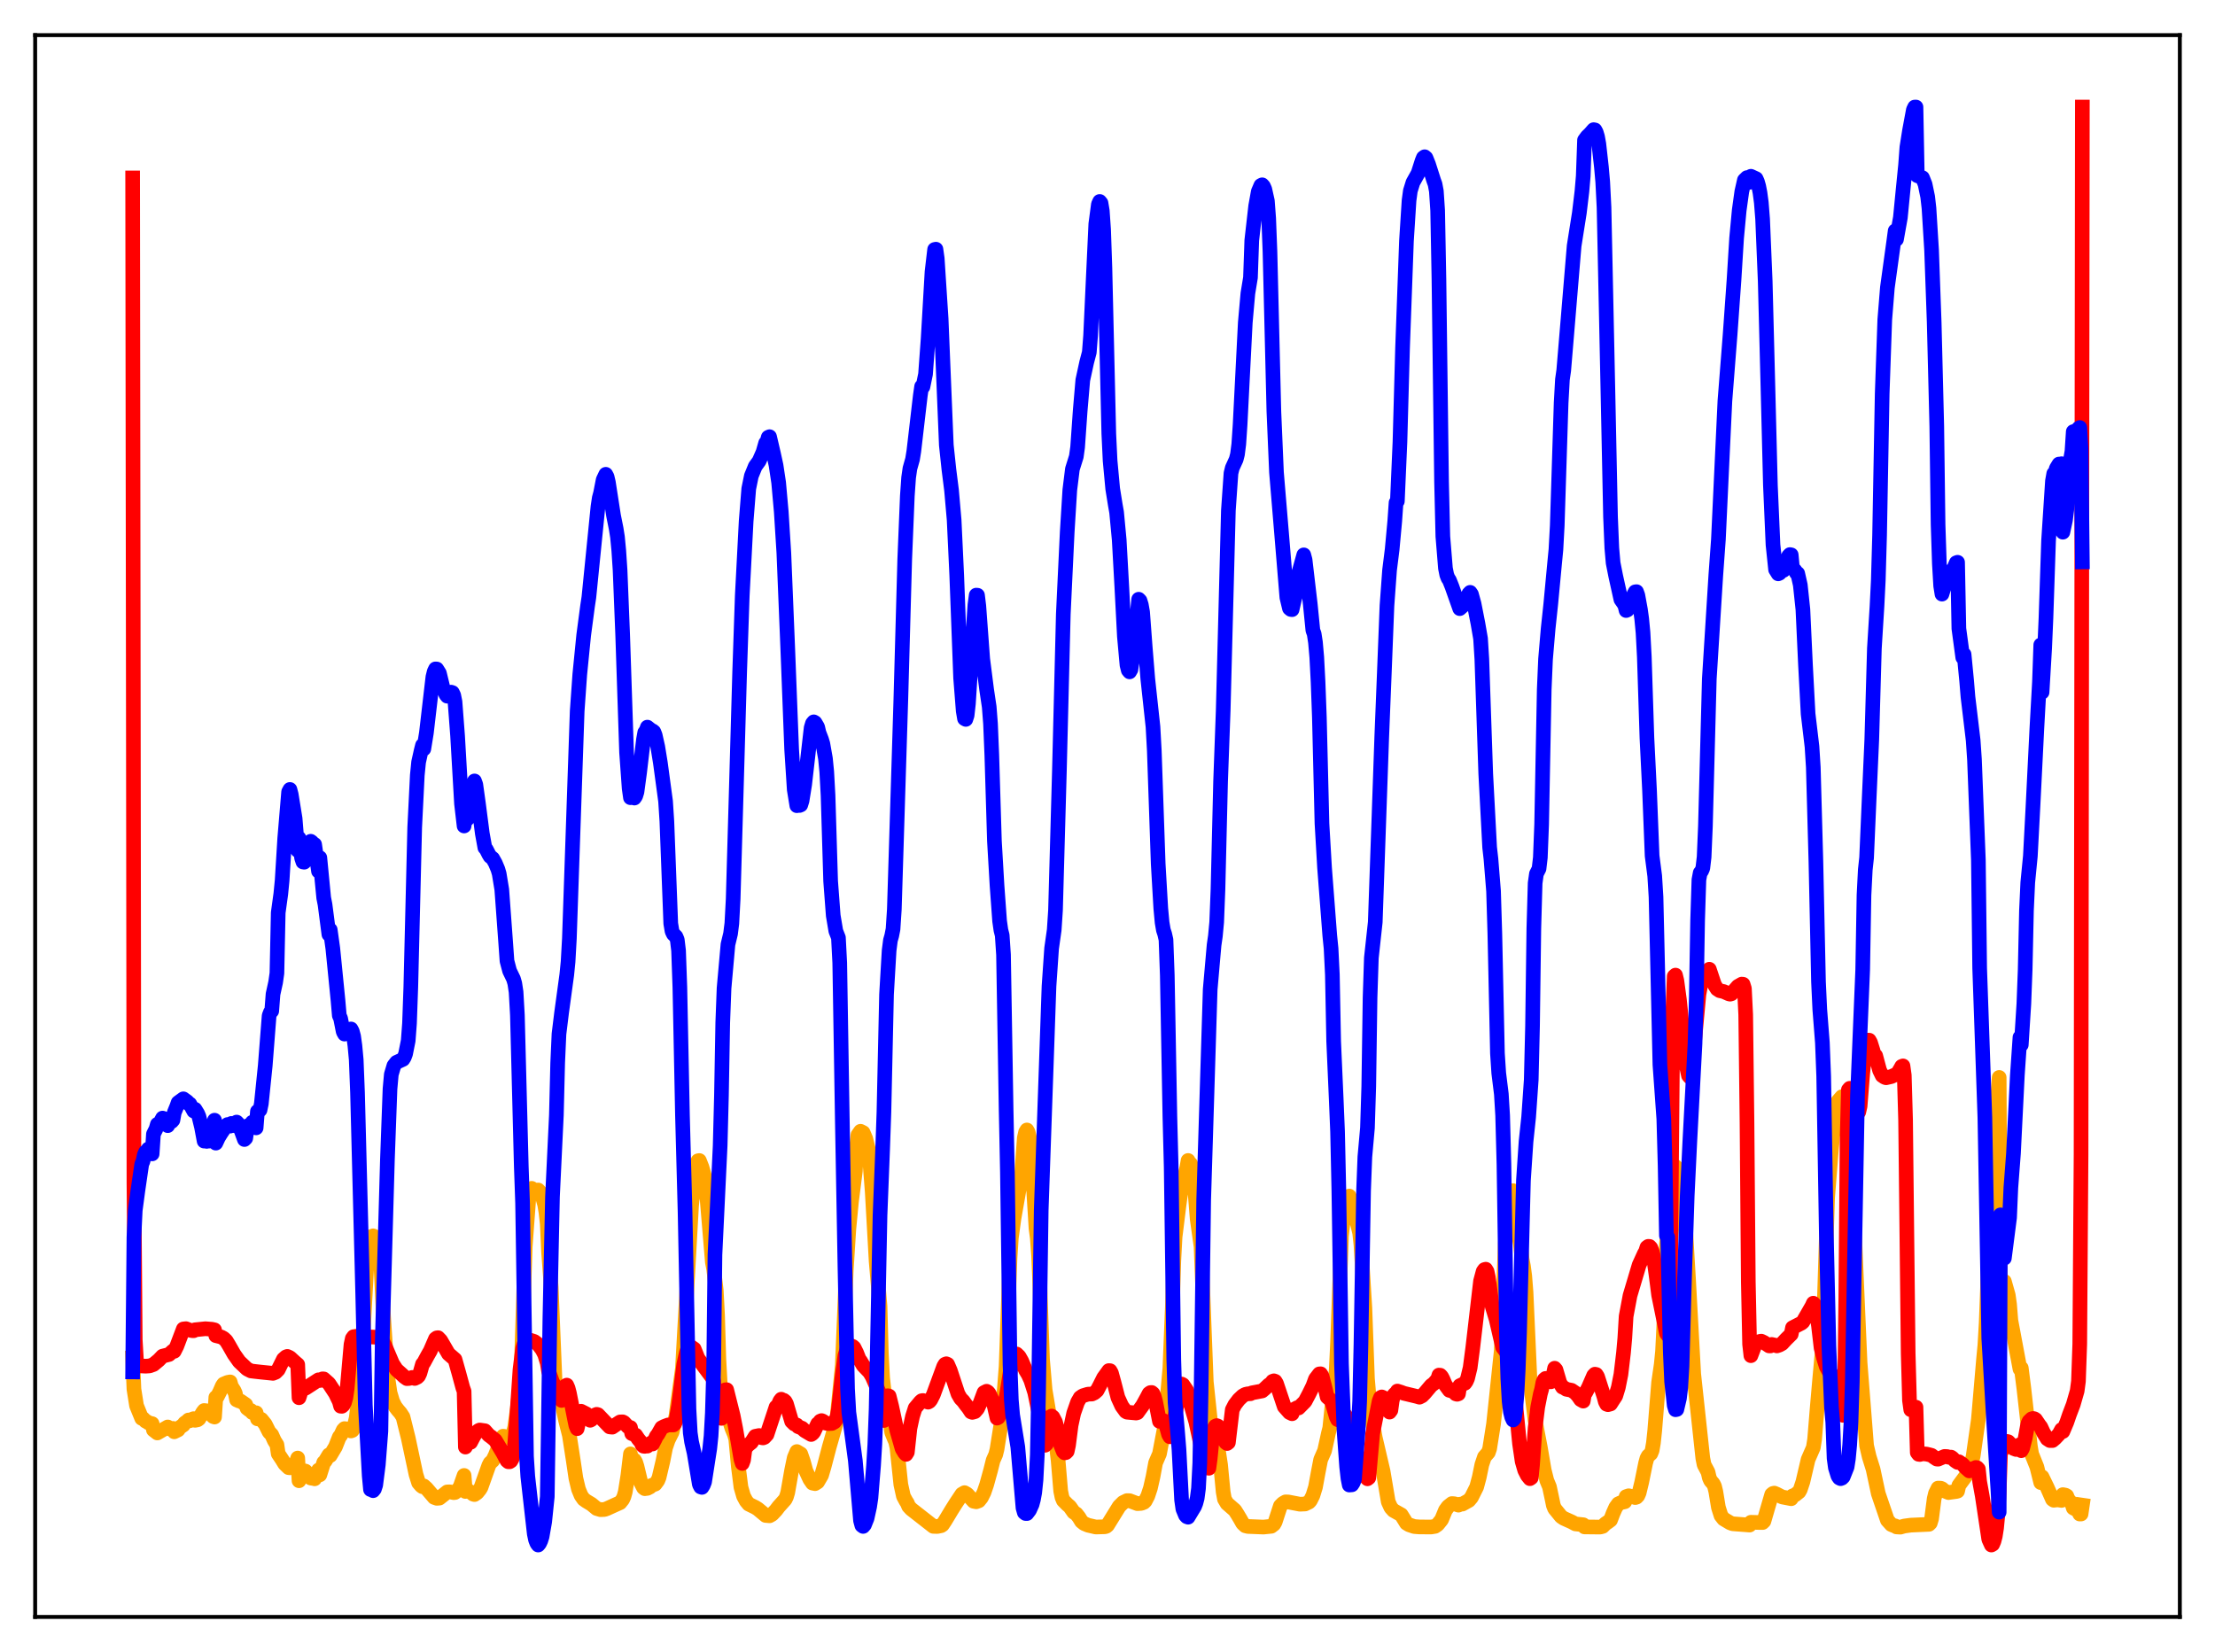 <?xml version="1.0" encoding="utf-8" standalone="no"?>
<!DOCTYPE svg PUBLIC "-//W3C//DTD SVG 1.1//EN"
  "http://www.w3.org/Graphics/SVG/1.1/DTD/svg11.dtd">
<svg xmlns:xlink="http://www.w3.org/1999/xlink" width="453.6pt" height="338.4pt" viewBox="0 0 453.6 338.4" xmlns="http://www.w3.org/2000/svg" version="1.1">
 <defs>
  <style type="text/css">*{stroke-linejoin: round; stroke-linecap: butt}</style>
 </defs>
 <g id="figure_1">
  <g id="patch_1">
   <path d="M 0 338.4 
L 453.6 338.4 
L 453.6 0 
L 0 0 
z
" style="fill: #ffffff"/>
  </g>
  <g id="axes_1">
   <g id="patch_2">
    <path d="M 7.2 331.2 
L 446.4 331.2 
L 446.4 7.2 
L 7.2 7.2 
z
" style="fill: #ffffff"/>
   </g>
   <g id="matplotlib.axis_1"/>
   <g id="matplotlib.axis_2"/>
   <g id="line2d_1">
    <path d="M 27.164 278.13 
L 27.43 284.547 
L 27.962 287.925 
L 29.027 290.532 
L 29.293 290.557 
L 29.825 291.103 
L 30.092 291.201 
L 30.358 291.423 
L 31.156 291.614 
L 31.423 292.897 
L 32.221 293.518 
L 34.351 292.29 
L 34.617 292.66 
L 35.415 292.581 
L 35.681 293.279 
L 36.48 292.884 
L 36.746 292.433 
L 37.545 291.889 
L 37.811 291.499 
L 38.343 291.129 
L 38.609 290.863 
L 38.876 291.015 
L 39.408 290.671 
L 39.674 290.585 
L 39.94 290.929 
L 40.473 290.82 
L 40.739 290.624 
L 41.537 289.262 
L 41.804 288.921 
L 42.868 289.052 
L 43.135 289.649 
L 43.667 290.161 
L 43.933 290.255 
L 44.199 286.235 
L 44.465 286.137 
L 44.998 285.097 
L 45.53 283.874 
L 45.796 283.494 
L 46.595 283.163 
L 47.127 283.061 
L 47.393 284.001 
L 47.926 284.82 
L 48.192 285.396 
L 48.458 286.745 
L 48.991 286.978 
L 49.257 286.984 
L 50.321 287.712 
L 50.588 288.451 
L 51.12 288.861 
L 51.386 288.917 
L 51.652 289.336 
L 52.185 289.414 
L 52.451 289.381 
L 52.717 290.629 
L 53.249 290.601 
L 53.516 290.737 
L 54.314 291.729 
L 55.113 293.329 
L 55.645 293.888 
L 56.177 295.081 
L 56.71 295.934 
L 56.976 297.773 
L 57.775 298.977 
L 58.307 299.849 
L 59.105 300.623 
L 59.372 300.653 
L 60.17 300.232 
L 60.703 299.429 
L 60.969 298.661 
L 61.235 303.306 
L 62.033 301.316 
L 62.3 301.267 
L 62.566 301.338 
L 63.098 301.939 
L 63.364 302.562 
L 63.631 302.751 
L 63.897 302.802 
L 64.163 302.642 
L 64.429 302.909 
L 64.961 301.857 
L 65.228 301.115 
L 65.494 302.097 
L 66.292 299.573 
L 66.559 299.339 
L 67.357 298.009 
L 67.623 298.146 
L 68.688 296.365 
L 69.487 294.34 
L 69.753 294.042 
L 70.285 292.907 
L 70.551 292.625 
L 71.084 292.702 
L 71.882 293.106 
L 72.148 293.011 
L 72.415 292.625 
L 72.947 290.45 
L 73.479 286.077 
L 74.278 274.716 
L 75.076 259.868 
L 75.609 254.465 
L 75.875 253.326 
L 76.141 253.335 
L 76.407 253.144 
L 76.94 253.391 
L 77.472 254.883 
L 77.738 256.562 
L 78.004 259.115 
L 78.537 269.607 
L 79.335 281.583 
L 79.868 285.248 
L 80.4 287.048 
L 80.932 288.104 
L 81.465 288.808 
L 81.997 289.421 
L 82.529 290.241 
L 83.594 294.527 
L 85.191 302.02 
L 85.724 303.717 
L 86.256 304.335 
L 86.522 304.529 
L 86.788 304.368 
L 87.321 304.85 
L 88.918 306.716 
L 89.45 306.906 
L 89.983 306.866 
L 90.781 306.237 
L 91.58 305.597 
L 92.112 305.576 
L 92.911 305.742 
L 93.177 305.712 
L 93.709 305.296 
L 94.241 304.51 
L 95.04 302.223 
L 95.306 305.503 
L 95.572 305.309 
L 95.839 305.308 
L 96.371 305.633 
L 96.903 306.057 
L 97.169 306.133 
L 97.702 305.767 
L 98.234 305.107 
L 98.5 304.674 
L 100.097 300.19 
L 100.364 299.672 
L 100.896 299.188 
L 101.428 298.093 
L 101.961 296.743 
L 102.759 294.565 
L 103.025 294.183 
L 103.292 294.218 
L 103.824 294.507 
L 104.356 294.507 
L 104.623 294.332 
L 104.889 293.994 
L 105.155 293.362 
L 105.421 292.303 
L 105.953 288.413 
L 106.486 283.749 
L 106.752 280.146 
L 107.551 255.37 
L 108.349 244.628 
L 108.615 243.573 
L 108.881 243.414 
L 109.946 244.094 
L 110.212 243.75 
L 110.745 244.366 
L 111.011 244.883 
L 111.543 246.743 
L 111.809 248.345 
L 112.076 250.724 
L 112.342 256.477 
L 112.874 263.691 
L 113.673 283.081 
L 113.939 284.153 
L 114.205 284.656 
L 114.471 284.705 
L 114.737 285.257 
L 115.27 288.313 
L 115.802 290.838 
L 116.601 293.997 
L 117.399 299.164 
L 117.932 302.778 
L 118.464 305.025 
L 118.996 306.326 
L 119.529 307.087 
L 120.061 307.471 
L 121.126 308.114 
L 122.191 308.996 
L 122.989 309.232 
L 123.788 309.193 
L 124.32 309.003 
L 125.917 308.274 
L 126.982 307.798 
L 127.514 307.133 
L 127.78 306.537 
L 128.047 305.58 
L 128.579 302.215 
L 129.111 297.808 
L 129.377 299.703 
L 129.644 299.121 
L 129.91 299.059 
L 130.176 299.516 
L 130.442 300.349 
L 131.241 303.683 
L 131.773 304.728 
L 132.039 304.928 
L 132.572 304.862 
L 133.104 304.589 
L 133.37 304.288 
L 134.169 304.002 
L 134.701 303.286 
L 134.967 302.632 
L 135.766 299.243 
L 136.298 296.544 
L 136.831 294.978 
L 137.629 293.373 
L 138.428 290.058 
L 139.759 280.269 
L 141.622 246.93 
L 142.154 241.89 
L 142.687 238.27 
L 142.953 237.759 
L 143.219 237.717 
L 143.751 239.075 
L 144.284 240.943 
L 144.816 245.767 
L 145.881 258.519 
L 146.147 259.931 
L 146.679 264.305 
L 146.945 269.419 
L 147.212 278.407 
L 147.478 283.25 
L 147.744 285.004 
L 148.543 286.469 
L 148.809 287.518 
L 149.341 290.838 
L 149.873 292.54 
L 150.406 293.833 
L 150.672 294.74 
L 151.204 300.419 
L 151.737 304.628 
L 152.269 306.469 
L 152.801 307.451 
L 153.334 308.099 
L 154.665 308.752 
L 155.197 309.086 
L 156.794 310.415 
L 157.593 310.485 
L 158.125 310.184 
L 158.924 309.335 
L 159.456 308.631 
L 160.787 307.147 
L 161.053 306.601 
L 161.319 305.707 
L 162.118 301.143 
L 162.65 298.586 
L 163.183 297.329 
L 163.981 297.814 
L 164.513 299.343 
L 165.046 301.288 
L 165.844 303.008 
L 166.377 303.785 
L 166.909 303.9 
L 167.441 303.56 
L 168.24 302.192 
L 168.772 300.391 
L 169.837 296.337 
L 171.168 291.699 
L 171.434 290.283 
L 172.499 279.711 
L 173.297 260.264 
L 173.83 251.756 
L 174.362 246.193 
L 175.161 239.884 
L 175.427 234.736 
L 175.693 232.474 
L 176.225 231.723 
L 176.758 231.991 
L 177.29 233.234 
L 177.823 235.372 
L 178.089 237.329 
L 178.621 244.158 
L 179.42 258.346 
L 180.218 267.589 
L 180.484 277.214 
L 180.751 282.255 
L 181.017 284.625 
L 181.815 287.623 
L 182.614 293.413 
L 183.146 294.717 
L 183.412 295.306 
L 183.679 296.495 
L 184.211 301.547 
L 184.477 304.082 
L 185.009 306.483 
L 185.542 307.476 
L 185.808 307.879 
L 186.074 308.535 
L 186.607 309.112 
L 191.132 312.648 
L 191.93 312.675 
L 192.729 312.512 
L 192.995 312.339 
L 193.527 311.546 
L 194.858 309.336 
L 195.657 308.062 
L 196.988 306.055 
L 197.52 305.749 
L 198.052 306.053 
L 199.383 307.508 
L 199.916 307.614 
L 200.448 307.415 
L 200.98 306.753 
L 201.513 305.678 
L 202.045 304.129 
L 202.844 301.239 
L 203.376 299.121 
L 203.908 297.935 
L 204.175 296.854 
L 205.239 290.152 
L 206.038 279.88 
L 206.57 265.112 
L 206.836 257.782 
L 207.103 253.583 
L 207.635 249.657 
L 208.7 243.607 
L 209.232 240.326 
L 209.764 233.085 
L 210.031 231.895 
L 210.297 231.457 
L 210.563 231.93 
L 210.829 233.049 
L 211.361 238.687 
L 212.16 251.604 
L 212.426 253.58 
L 212.692 257.137 
L 212.959 263.497 
L 213.491 278.433 
L 214.023 284.683 
L 215.62 294.226 
L 216.153 295.484 
L 216.419 296.853 
L 216.685 299.111 
L 217.217 305.415 
L 217.484 306.707 
L 217.75 307.342 
L 218.548 308.158 
L 219.081 308.616 
L 219.879 309.752 
L 220.412 310.097 
L 220.944 310.774 
L 221.476 311.641 
L 222.009 312.074 
L 222.807 312.411 
L 224.404 312.784 
L 226.268 312.732 
L 226.534 312.651 
L 226.8 312.43 
L 229.196 308.552 
L 229.994 307.765 
L 230.793 307.379 
L 231.325 307.392 
L 232.922 307.999 
L 233.721 307.943 
L 234.253 307.729 
L 234.519 307.466 
L 235.052 306.435 
L 235.584 304.837 
L 236.116 302.495 
L 236.649 299.628 
L 237.447 297.784 
L 238.512 292.171 
L 239.311 283.212 
L 239.577 280.186 
L 240.109 267.083 
L 240.375 258.343 
L 240.641 253.363 
L 241.44 246.893 
L 241.972 243.001 
L 242.505 241.139 
L 243.037 239.222 
L 243.303 237.706 
L 243.569 238.252 
L 243.836 238.407 
L 244.368 239.718 
L 244.9 246.343 
L 245.167 249.701 
L 245.965 255.35 
L 247.03 283.027 
L 247.828 290.622 
L 248.627 294.378 
L 249.159 295.437 
L 249.425 296.533 
L 249.958 300.057 
L 250.49 305.622 
L 250.756 307.072 
L 251.289 307.969 
L 252.886 309.359 
L 253.418 310.196 
L 253.951 311.087 
L 254.483 312.034 
L 255.015 312.531 
L 255.548 312.668 
L 258.742 312.796 
L 260.339 312.631 
L 260.871 312.217 
L 261.137 311.746 
L 262.202 308.469 
L 262.735 307.937 
L 263.267 307.636 
L 263.799 307.649 
L 266.195 308.113 
L 267.26 308.066 
L 268.058 307.676 
L 268.324 307.395 
L 268.857 306.337 
L 269.389 304.617 
L 269.921 301.724 
L 270.454 298.977 
L 271.252 297.162 
L 272.051 293.538 
L 272.317 292.499 
L 272.849 287.283 
L 273.116 284.157 
L 273.382 283.441 
L 273.648 280.501 
L 273.914 275 
L 274.713 253.193 
L 275.245 248.414 
L 275.777 245.812 
L 276.044 245.132 
L 276.31 245.003 
L 277.375 247.263 
L 277.641 249.268 
L 278.439 252.534 
L 278.705 255.023 
L 279.504 267.877 
L 280.036 282.4 
L 280.569 288.603 
L 281.633 294.491 
L 283.231 301.323 
L 284.295 307.622 
L 284.828 308.794 
L 285.36 309.387 
L 286.957 310.285 
L 288.022 312.003 
L 288.554 312.328 
L 289.619 312.685 
L 290.684 312.767 
L 293.079 312.779 
L 293.878 312.645 
L 294.41 312.275 
L 295.209 311.284 
L 296.007 309.347 
L 296.54 308.609 
L 297.338 307.978 
L 297.871 308.023 
L 298.669 308.304 
L 298.935 308.115 
L 299.468 308.089 
L 300.799 307.345 
L 301.331 306.718 
L 302.396 304.585 
L 302.928 302.602 
L 303.46 300.012 
L 303.993 298.433 
L 304.791 297.51 
L 305.057 296.726 
L 305.856 291.671 
L 307.453 276.528 
L 308.252 254.934 
L 308.784 246.987 
L 309.05 245.233 
L 309.316 244.338 
L 309.583 244.001 
L 309.849 243.889 
L 310.115 244.413 
L 310.381 245.769 
L 311.712 257.957 
L 311.978 259.342 
L 312.244 261.34 
L 312.511 264.715 
L 313.309 282.528 
L 314.374 290.919 
L 315.439 296.483 
L 316.237 301.154 
L 316.769 303.264 
L 317.302 304.543 
L 317.834 307.04 
L 318.1 308.336 
L 318.367 309.008 
L 319.697 310.641 
L 320.23 311.005 
L 321.827 311.722 
L 322.625 312.148 
L 324.223 312.319 
L 324.489 312.762 
L 327.683 312.796 
L 328.215 312.657 
L 328.748 312.124 
L 329.28 311.758 
L 329.812 311.359 
L 330.345 309.96 
L 330.877 308.768 
L 331.409 308.031 
L 331.942 307.788 
L 332.74 307.605 
L 333.007 306.557 
L 333.539 306.382 
L 334.071 306.507 
L 334.87 306.752 
L 335.136 306.672 
L 335.402 306.389 
L 335.668 305.791 
L 336.201 303.591 
L 336.999 299.673 
L 337.265 298.711 
L 337.532 298.229 
L 338.064 297.751 
L 338.33 297.096 
L 338.596 295.559 
L 338.863 293.06 
L 339.661 283.145 
L 340.193 279.489 
L 340.46 276.827 
L 340.726 271.515 
L 341.258 254.992 
L 341.524 252.481 
L 342.057 245.187 
L 342.589 240.709 
L 342.855 239.473 
L 343.121 238.947 
L 343.388 239.269 
L 343.654 240.7 
L 344.186 244.955 
L 344.985 250.301 
L 345.251 252.89 
L 345.783 261.97 
L 346.848 281.43 
L 348.711 298.684 
L 348.977 300.022 
L 349.776 301.536 
L 350.042 302.681 
L 350.308 303.29 
L 350.841 303.902 
L 351.107 304.436 
L 351.373 305.525 
L 351.905 308.762 
L 352.438 310.446 
L 352.97 311.129 
L 354.301 311.927 
L 354.833 312.119 
L 358.294 312.383 
L 358.56 311.814 
L 360.423 311.862 
L 360.956 311.865 
L 361.222 311.602 
L 362.819 306.122 
L 363.085 305.905 
L 363.351 305.841 
L 363.884 306.07 
L 364.948 306.626 
L 366.812 306.987 
L 367.078 306.414 
L 367.61 306.214 
L 368.409 305.58 
L 368.675 305.107 
L 369.207 303.509 
L 370.272 298.954 
L 371.337 296.517 
L 371.603 294.831 
L 372.135 288.342 
L 372.668 282.241 
L 373.2 276.412 
L 373.466 270.7 
L 374.265 245.295 
L 375.063 235.226 
L 375.329 232.456 
L 375.596 231.608 
L 376.394 225.572 
L 377.193 224.646 
L 377.459 224.704 
L 377.991 226.649 
L 378.257 228.691 
L 379.855 254.546 
L 380.919 279.169 
L 382.25 296.104 
L 382.783 298.386 
L 383.581 300.943 
L 384.646 305.931 
L 386.509 311.387 
L 387.308 312.279 
L 387.84 312.501 
L 388.106 312.549 
L 388.372 312.763 
L 389.171 312.812 
L 389.969 312.584 
L 391.3 312.402 
L 395.027 312.232 
L 395.293 311.97 
L 395.559 311.081 
L 396.092 306.981 
L 396.358 305.881 
L 396.89 304.813 
L 397.423 304.831 
L 397.689 304.935 
L 398.221 305.397 
L 399.02 305.725 
L 400.617 305.507 
L 400.883 305.433 
L 401.149 304.263 
L 402.746 302.094 
L 403.545 300.569 
L 404.077 298.259 
L 405.142 290.763 
L 406.207 278.349 
L 406.473 275.552 
L 406.739 271.02 
L 407.005 264.093 
L 407.537 246.065 
L 408.07 232.397 
L 408.602 227.835 
L 409.135 224.319 
L 409.401 220.693 
L 409.667 268.552 
L 410.465 262.466 
L 411.264 265.295 
L 411.53 267.177 
L 411.796 270.458 
L 413.66 280.418 
L 413.926 280.204 
L 414.458 284.388 
L 415.789 296.237 
L 416.055 297.824 
L 417.12 300.478 
L 417.919 303.691 
L 418.185 302.511 
L 419.249 304.707 
L 420.314 307.116 
L 420.58 307.301 
L 421.379 307.214 
L 422.177 307.335 
L 422.444 306.154 
L 422.976 306.256 
L 423.242 306.409 
L 423.508 307.089 
L 424.307 308.018 
L 424.573 308.886 
L 424.839 309.032 
L 425.105 309.043 
L 425.638 309.605 
L 425.904 310.127 
L 426.17 310.117 
L 426.436 308.304 
L 426.436 308.304 
" clip-path="url(#p6d12a61215)" style="fill: none; stroke: #ffa500; stroke-width: 3; stroke-linecap: square"/>
   </g>
   <g id="line2d_2">
    <path d="M 27.164 36.443 
L 27.43 242.192 
L 27.696 274.441 
L 27.962 278.996 
L 28.228 279.666 
L 28.761 279.784 
L 29.825 279.837 
L 30.624 279.785 
L 31.423 279.498 
L 32.487 278.616 
L 33.286 277.784 
L 34.617 277.446 
L 35.415 276.714 
L 35.681 276.794 
L 36.214 275.728 
L 37.545 272.22 
L 38.077 272.157 
L 38.876 272.462 
L 39.408 272.573 
L 39.674 272.571 
L 39.94 272.385 
L 42.07 272.169 
L 43.401 272.277 
L 43.933 272.399 
L 44.199 273.584 
L 45.264 273.847 
L 45.796 274.132 
L 46.329 274.636 
L 46.861 275.517 
L 47.926 277.383 
L 48.991 278.897 
L 50.588 280.408 
L 51.386 280.815 
L 52.185 280.913 
L 53.249 281.033 
L 55.911 281.306 
L 56.444 281.09 
L 56.976 280.56 
L 58.041 278.41 
L 58.573 277.933 
L 58.839 277.835 
L 59.372 278.085 
L 60.436 279.06 
L 60.969 279.51 
L 61.235 286.303 
L 61.767 284.633 
L 62.033 284.393 
L 62.566 284.356 
L 65.228 282.63 
L 65.494 282.778 
L 66.026 282.442 
L 66.292 282.447 
L 67.357 283.395 
L 68.688 285.42 
L 69.487 287.073 
L 69.753 288.037 
L 70.019 288.053 
L 70.285 287.817 
L 70.551 287.287 
L 70.817 286.33 
L 71.084 284.528 
L 71.882 275.403 
L 72.148 274.165 
L 72.415 273.8 
L 72.947 273.726 
L 77.738 273.935 
L 78.004 274.121 
L 78.803 275.595 
L 80.4 279.341 
L 81.199 280.56 
L 82.263 281.508 
L 82.796 282.006 
L 83.328 282.387 
L 83.86 282.348 
L 84.393 282.151 
L 84.925 282.355 
L 85.457 282.101 
L 85.724 281.838 
L 85.99 281.276 
L 86.522 279.421 
L 86.788 279.107 
L 87.587 277.626 
L 88.119 276.697 
L 89.184 274.229 
L 89.45 274.04 
L 89.716 274.003 
L 90.249 274.558 
L 91.846 277.309 
L 93.177 278.465 
L 93.975 281.295 
L 94.774 284.244 
L 95.04 284.987 
L 95.306 296.407 
L 95.572 295.888 
L 96.105 295.483 
L 96.371 295.441 
L 96.903 294.418 
L 97.436 293.492 
L 97.968 293.034 
L 98.234 292.915 
L 99.299 293.065 
L 100.097 293.968 
L 100.63 294.354 
L 101.428 295.015 
L 103.025 297.695 
L 103.824 299.188 
L 104.09 299.415 
L 104.356 299.421 
L 104.623 299.255 
L 104.889 298.787 
L 105.155 297.702 
L 105.421 295.643 
L 105.953 288.437 
L 106.486 280.572 
L 107.018 276.254 
L 107.284 275.393 
L 107.817 274.689 
L 108.083 274.517 
L 108.615 274.52 
L 109.414 274.781 
L 110.212 275.38 
L 111.011 276.426 
L 111.543 277.452 
L 112.076 279.205 
L 112.342 280.849 
L 113.14 283.062 
L 114.205 285.041 
L 114.471 285.443 
L 115.004 286.858 
L 115.27 286.509 
L 115.802 283.884 
L 116.068 283.722 
L 116.335 284.338 
L 116.601 285.349 
L 117.665 290.72 
L 117.932 291.995 
L 118.198 292.639 
L 118.996 289.067 
L 120.061 289.608 
L 120.593 290.21 
L 120.86 290.923 
L 121.126 290.776 
L 121.658 290.097 
L 121.924 289.811 
L 122.191 289.701 
L 122.457 289.775 
L 124.852 292.275 
L 125.385 292.333 
L 126.449 291.605 
L 126.982 291.261 
L 127.514 291.24 
L 127.78 291.378 
L 128.579 292.234 
L 129.111 292.4 
L 129.377 293.648 
L 130.176 293.958 
L 130.708 294.752 
L 131.241 295.392 
L 131.507 295.992 
L 131.773 296.226 
L 132.039 296.259 
L 132.305 296.171 
L 132.572 296.208 
L 133.37 295.539 
L 133.636 295.779 
L 134.169 294.748 
L 134.435 294.159 
L 134.701 293.858 
L 135.5 292.449 
L 136.032 292.18 
L 136.831 291.876 
L 137.895 291.88 
L 138.161 291.632 
L 138.428 290.978 
L 138.96 287.944 
L 140.025 279.493 
L 140.557 277.067 
L 140.823 276.318 
L 141.089 275.915 
L 141.356 275.821 
L 141.622 275.937 
L 142.154 276.3 
L 142.953 278.284 
L 145.881 282.207 
L 146.147 282.877 
L 146.413 286.176 
L 147.212 289.094 
L 147.744 290.531 
L 148.01 289.491 
L 148.276 286.317 
L 148.543 284.682 
L 148.809 284.658 
L 150.14 289.979 
L 150.672 292.679 
L 151.737 298.932 
L 152.003 299.762 
L 152.269 299.043 
L 152.535 297.021 
L 152.801 296.4 
L 153.334 295.887 
L 153.866 295.467 
L 154.665 294.204 
L 155.463 294.045 
L 155.729 294.164 
L 155.996 294.49 
L 156.262 294.532 
L 156.528 294.428 
L 157.06 293.849 
L 158.924 288.211 
L 159.19 288.161 
L 159.722 286.944 
L 159.988 286.608 
L 160.255 286.794 
L 160.521 286.832 
L 160.787 287.062 
L 161.053 287.537 
L 162.118 291.154 
L 162.65 291.676 
L 163.183 291.901 
L 163.449 292.225 
L 164.247 292.543 
L 164.78 293.039 
L 166.111 293.832 
L 166.377 293.656 
L 166.643 293.344 
L 167.441 291.651 
L 167.708 291.47 
L 167.974 291.096 
L 168.24 290.986 
L 168.506 291.085 
L 169.039 291.492 
L 169.571 291.599 
L 170.369 291.561 
L 170.902 291.259 
L 171.168 290.897 
L 171.434 290.153 
L 171.7 288.745 
L 172.499 281.548 
L 173.031 277.679 
L 173.564 275.961 
L 173.83 275.669 
L 174.096 275.582 
L 174.628 275.795 
L 174.895 276.034 
L 175.427 277.099 
L 175.959 278.456 
L 176.225 278.782 
L 176.758 279.685 
L 178.089 281.078 
L 178.621 281.985 
L 179.952 285.012 
L 180.218 286.038 
L 180.484 289.147 
L 181.017 290.963 
L 181.283 289.816 
L 181.549 287.09 
L 181.815 285.895 
L 182.081 285.964 
L 182.614 288.091 
L 183.679 293.055 
L 184.743 296.759 
L 185.276 297.636 
L 185.542 297.903 
L 185.808 297.475 
L 186.34 292.574 
L 186.873 290.106 
L 187.405 288.43 
L 188.47 287.153 
L 188.736 286.916 
L 189.002 286.872 
L 190.067 287.207 
L 190.333 287.057 
L 190.599 286.737 
L 191.132 285.687 
L 193.261 279.884 
L 193.527 279.454 
L 193.793 279.345 
L 194.06 279.466 
L 194.592 280.696 
L 196.189 285.53 
L 196.721 286.451 
L 197.254 286.992 
L 197.786 287.721 
L 198.319 288.393 
L 198.851 289.207 
L 199.117 289.3 
L 199.649 289.15 
L 200.182 288.536 
L 200.714 287.389 
L 201.513 285.242 
L 202.045 284.977 
L 202.311 285.142 
L 202.577 285.463 
L 203.376 287.17 
L 203.642 288.144 
L 204.175 290.478 
L 204.441 290.337 
L 205.772 287.247 
L 206.038 286.337 
L 206.57 283.006 
L 207.103 279.52 
L 207.635 277.69 
L 207.901 277.375 
L 208.167 277.34 
L 208.7 277.845 
L 209.232 278.788 
L 210.031 280.67 
L 210.563 281.559 
L 211.095 282.712 
L 211.894 285.224 
L 212.692 289.091 
L 213.757 295.032 
L 214.023 296.037 
L 214.289 295.789 
L 214.822 291.269 
L 215.088 290.253 
L 215.354 290.057 
L 215.62 290.273 
L 216.153 291.298 
L 216.685 293.334 
L 217.217 295.992 
L 217.75 297.342 
L 218.016 297.594 
L 218.282 297.541 
L 218.548 297.28 
L 218.815 296.039 
L 219.347 291.937 
L 219.879 289.468 
L 220.678 287.187 
L 221.21 286.262 
L 221.743 285.897 
L 222.807 285.57 
L 223.606 285.546 
L 224.138 285.296 
L 224.671 284.82 
L 225.203 283.809 
L 226.001 282.214 
L 227.066 280.744 
L 227.332 280.765 
L 227.599 281.229 
L 228.131 283.162 
L 228.929 286.261 
L 229.728 288 
L 230.527 289.106 
L 230.793 289.26 
L 231.325 289.313 
L 232.656 289.436 
L 232.922 289.365 
L 233.987 287.885 
L 234.785 286.436 
L 235.318 285.432 
L 235.584 285.249 
L 235.85 285.228 
L 236.116 285.455 
L 236.383 286.079 
L 236.649 287.098 
L 237.447 291.135 
L 238.246 290.979 
L 238.512 291.255 
L 238.778 291.902 
L 239.311 293.837 
L 239.577 294.297 
L 239.843 293.954 
L 240.109 292.906 
L 241.706 283.822 
L 241.972 283.498 
L 242.239 283.639 
L 243.037 284.801 
L 243.303 285.548 
L 243.836 287.605 
L 244.9 291.283 
L 245.965 296.219 
L 247.03 300.031 
L 247.296 300.691 
L 247.562 300.747 
L 247.828 298.815 
L 248.361 293.455 
L 248.627 292.544 
L 248.893 292.131 
L 249.159 292.011 
L 249.425 292.114 
L 249.692 292.509 
L 250.49 294.487 
L 251.023 295.48 
L 251.289 295.683 
L 251.555 295.475 
L 252.353 288.763 
L 252.886 287.73 
L 253.684 286.685 
L 254.483 285.928 
L 255.015 285.622 
L 255.548 285.498 
L 256.08 285.481 
L 256.346 285.312 
L 258.476 284.908 
L 259.008 284.455 
L 259.807 283.694 
L 260.339 283.332 
L 260.605 282.937 
L 260.871 282.838 
L 261.137 282.932 
L 261.404 283.372 
L 263.001 288.125 
L 263.533 288.729 
L 264.065 289.329 
L 264.598 289.583 
L 264.864 288.754 
L 265.663 288.335 
L 265.929 288.401 
L 267.26 287.057 
L 268.058 285.545 
L 268.857 283.912 
L 269.389 282.456 
L 270.188 281.42 
L 270.454 281.403 
L 270.72 281.833 
L 271.252 283.856 
L 271.785 286.135 
L 272.583 286.823 
L 272.849 287.494 
L 273.648 290.223 
L 273.914 290.776 
L 274.18 290.881 
L 275.245 289.733 
L 275.511 289.893 
L 275.777 290.306 
L 276.31 291.99 
L 278.439 300.118 
L 279.238 301.859 
L 279.77 302.634 
L 280.036 302.907 
L 280.303 302.702 
L 281.101 293.689 
L 282.432 286.965 
L 282.698 286.283 
L 282.964 286.138 
L 283.231 286.251 
L 283.497 286.57 
L 283.763 287.07 
L 284.295 288.742 
L 284.561 289.245 
L 284.828 288.884 
L 285.094 286.946 
L 285.36 285.882 
L 285.626 285.549 
L 285.892 285.446 
L 286.159 284.936 
L 286.957 285.188 
L 287.489 285.395 
L 290.151 286.034 
L 290.684 286.191 
L 291.216 285.92 
L 291.748 285.383 
L 293.079 283.805 
L 293.612 283.41 
L 294.41 282.499 
L 294.676 281.668 
L 294.943 281.693 
L 295.209 281.969 
L 295.475 282.468 
L 296.007 283.699 
L 296.806 284.788 
L 297.604 284.993 
L 298.137 285.523 
L 298.403 285.595 
L 298.669 285.502 
L 298.935 283.841 
L 300 283.332 
L 300.266 282.955 
L 300.532 282.353 
L 301.065 280.158 
L 301.597 276.111 
L 303.194 262.406 
L 303.727 260.422 
L 303.993 260.053 
L 304.259 259.977 
L 304.525 260.415 
L 304.791 261.631 
L 305.59 267.609 
L 306.388 270.237 
L 307.719 275.977 
L 308.252 276.672 
L 308.784 277.381 
L 309.05 278.055 
L 309.583 280.467 
L 310.115 284.92 
L 311.18 295.713 
L 311.712 299.345 
L 312.244 301.168 
L 312.777 302.219 
L 313.309 302.882 
L 313.575 302.697 
L 313.841 299.978 
L 314.374 292.498 
L 314.906 288.213 
L 315.439 285.53 
L 315.705 284.574 
L 315.971 283.138 
L 316.237 282.587 
L 316.503 282.349 
L 316.769 282.354 
L 317.568 283.044 
L 317.834 282.703 
L 318.367 280.258 
L 318.633 280.56 
L 319.431 283.257 
L 319.964 284.135 
L 320.23 284.22 
L 320.762 284.567 
L 321.827 284.774 
L 322.625 285.317 
L 323.158 285.924 
L 323.69 286.692 
L 324.223 286.993 
L 324.489 285.473 
L 324.755 285.216 
L 325.287 284.211 
L 326.352 281.76 
L 326.618 281.481 
L 326.884 281.537 
L 327.151 281.961 
L 328.481 286.109 
L 328.748 287.121 
L 329.014 287.63 
L 329.28 287.724 
L 329.812 287.581 
L 330.345 286.754 
L 330.877 285.944 
L 331.409 284.196 
L 331.942 281.526 
L 332.474 277.049 
L 332.74 274.09 
L 333.007 269.636 
L 333.805 265.382 
L 335.668 259.125 
L 336.733 256.792 
L 336.999 256.338 
L 337.265 255.494 
L 337.532 255.299 
L 337.798 255.309 
L 338.064 255.587 
L 338.33 256.275 
L 338.596 257.319 
L 339.129 261.121 
L 339.661 265.271 
L 341.258 273.107 
L 341.524 273.472 
L 341.791 272.889 
L 342.057 265.147 
L 342.589 206.774 
L 342.855 199.977 
L 343.121 199.738 
L 343.388 200.838 
L 343.92 204.773 
L 345.251 217.891 
L 345.783 220.318 
L 346.049 220.624 
L 346.316 219.94 
L 346.582 218.046 
L 347.913 203.671 
L 348.445 200.886 
L 348.977 199.475 
L 349.244 199.122 
L 349.51 198.985 
L 349.776 199.156 
L 350.042 198.537 
L 351.107 201.723 
L 351.639 202.578 
L 352.172 202.924 
L 352.97 203.102 
L 354.035 203.576 
L 354.301 203.638 
L 354.567 203.566 
L 355.898 202.037 
L 356.697 201.579 
L 356.963 201.612 
L 357.229 202.478 
L 357.495 207.829 
L 357.761 229.983 
L 358.028 262.537 
L 358.294 275.341 
L 358.56 277.687 
L 359.359 275.586 
L 359.891 274.953 
L 360.423 274.755 
L 360.689 274.715 
L 361.222 274.971 
L 362.287 275.685 
L 362.553 275.688 
L 362.819 275.388 
L 363.617 275.565 
L 363.884 275.684 
L 364.416 275.506 
L 364.948 275.207 
L 365.747 274.344 
L 366.812 273.291 
L 367.078 271.962 
L 368.941 271.007 
L 369.207 270.773 
L 371.071 267.533 
L 371.337 266.94 
L 371.603 267.212 
L 371.869 268.095 
L 372.401 271.561 
L 372.934 276.115 
L 373.466 278.24 
L 373.999 279.945 
L 374.531 280.894 
L 375.596 282.035 
L 376.128 283.618 
L 376.66 285.899 
L 377.459 289.914 
L 377.725 287.022 
L 377.991 266.048 
L 378.257 233.538 
L 378.524 223.235 
L 378.79 222.924 
L 379.855 226.951 
L 380.387 227.889 
L 380.653 227.762 
L 380.919 226.585 
L 381.452 219.908 
L 381.984 214.61 
L 382.25 213.564 
L 382.516 213.057 
L 382.783 213.065 
L 383.049 213.537 
L 383.581 215.237 
L 383.847 216.351 
L 384.113 216.246 
L 384.912 219.235 
L 385.444 220.321 
L 385.977 220.682 
L 386.243 220.76 
L 387.308 220.518 
L 388.372 220.035 
L 388.639 219.807 
L 389.171 218.92 
L 389.437 218.435 
L 389.703 218.333 
L 389.969 220.236 
L 390.236 229.462 
L 390.768 277.236 
L 391.034 286.847 
L 391.3 288.769 
L 391.567 288.763 
L 392.099 288.303 
L 392.365 288.24 
L 392.631 297.537 
L 392.897 297.889 
L 393.164 297.923 
L 393.696 297.78 
L 394.495 297.841 
L 395.027 297.962 
L 395.559 298.105 
L 396.092 298.516 
L 396.624 298.866 
L 396.89 298.89 
L 398.221 298.326 
L 398.753 298.355 
L 399.02 298.485 
L 399.552 298.468 
L 399.818 298.651 
L 400.351 299.193 
L 400.883 299.548 
L 401.149 299.418 
L 401.948 299.968 
L 402.48 300.579 
L 403.279 301.292 
L 403.545 301.227 
L 404.077 300.802 
L 404.343 300.764 
L 404.609 300.59 
L 404.876 300.635 
L 405.142 300.916 
L 405.408 303.509 
L 405.94 306.433 
L 407.271 315.299 
L 407.804 316.473 
L 408.07 316.32 
L 408.336 315.7 
L 408.602 314.671 
L 408.868 312.995 
L 409.135 310.248 
L 409.401 305.568 
L 409.667 297.749 
L 410.732 295.458 
L 410.998 295.245 
L 411.264 295.317 
L 411.796 295.867 
L 412.329 296.689 
L 412.861 296.896 
L 413.127 296.715 
L 413.66 295.913 
L 413.926 297.149 
L 414.192 296.681 
L 414.724 294.61 
L 415.257 291.704 
L 415.523 291.123 
L 416.055 290.622 
L 416.321 290.548 
L 416.588 290.596 
L 416.854 290.768 
L 417.652 291.944 
L 417.919 292.275 
L 418.451 293.423 
L 419.249 294.727 
L 419.782 295.071 
L 420.314 295.074 
L 420.847 294.627 
L 421.645 293.78 
L 422.177 292.824 
L 422.444 293.228 
L 423.242 291.347 
L 423.775 289.789 
L 424.573 287.69 
L 425.372 284.912 
L 425.638 282.925 
L 425.904 275.301 
L 426.17 236.425 
L 426.436 21.927 
L 426.436 21.927 
" clip-path="url(#p6d12a61215)" style="fill: none; stroke: #ff0000; stroke-width: 3; stroke-linecap: square"/>
   </g>
   <g id="line2d_3">
    <path d="M 27.164 281.015 
L 27.43 253.409 
L 27.696 247.905 
L 28.228 243.93 
L 29.027 238.459 
L 29.293 237.826 
L 29.559 236.533 
L 29.825 235.949 
L 30.092 235.982 
L 30.358 235.358 
L 30.89 236.231 
L 31.156 236.354 
L 31.423 232.301 
L 31.955 231.24 
L 32.221 230.3 
L 32.487 230.513 
L 33.286 229.022 
L 33.818 229.201 
L 34.351 230.569 
L 34.617 229.76 
L 35.149 229.731 
L 35.415 229.432 
L 35.681 227.911 
L 36.214 226.598 
L 36.48 225.851 
L 37.545 225.078 
L 38.343 225.654 
L 38.609 226.079 
L 38.876 226.125 
L 39.674 227.577 
L 39.94 227.216 
L 40.473 228.086 
L 40.739 228.702 
L 41.271 230.888 
L 41.804 233.735 
L 42.07 233.506 
L 42.336 233.791 
L 42.602 233.681 
L 42.868 233.734 
L 43.135 231.912 
L 43.933 229.455 
L 44.199 234.15 
L 44.732 233.007 
L 45.264 232.14 
L 46.329 230.565 
L 46.595 230.343 
L 46.861 230.44 
L 47.127 230.668 
L 47.393 230.113 
L 47.66 230.15 
L 48.192 230.606 
L 48.458 229.839 
L 48.724 230.105 
L 49.257 231.221 
L 50.055 233.412 
L 50.321 233.142 
L 50.588 231.335 
L 50.854 230.536 
L 51.12 230.434 
L 51.386 230.707 
L 51.652 229.875 
L 51.919 230.025 
L 52.451 231.024 
L 52.717 227.657 
L 52.983 227.633 
L 53.249 227.356 
L 53.516 226.07 
L 54.314 218.297 
L 55.113 208.046 
L 55.379 207.347 
L 55.645 207.099 
L 55.911 203.635 
L 56.444 201.206 
L 56.71 199.347 
L 56.976 186.943 
L 57.508 183.081 
L 57.775 180.355 
L 58.307 171.721 
L 59.105 162.201 
L 59.372 161.706 
L 59.638 162.724 
L 60.436 167.655 
L 60.969 174.202 
L 61.235 171.674 
L 61.767 175.75 
L 62.033 176.556 
L 62.3 176.605 
L 62.566 176.3 
L 62.832 175.529 
L 63.631 172.32 
L 63.897 172.522 
L 64.163 173.351 
L 64.429 172.971 
L 65.228 178.46 
L 65.494 175.682 
L 66.292 183.921 
L 66.559 185.268 
L 67.357 191.402 
L 67.623 190.441 
L 68.156 194.265 
L 69.22 204.935 
L 69.487 208.021 
L 69.753 208.61 
L 70.285 211.328 
L 70.551 211.813 
L 71.882 210.767 
L 72.148 211.271 
L 72.415 212.27 
L 72.681 214.189 
L 72.947 217.048 
L 73.213 223.761 
L 74.278 265.086 
L 74.81 287.757 
L 75.609 302.292 
L 75.875 305.107 
L 76.141 304.975 
L 76.407 305.34 
L 76.673 305.005 
L 76.94 304.182 
L 77.472 300.027 
L 78.004 293.156 
L 78.271 275.121 
L 79.335 237.591 
L 79.868 223.043 
L 80.134 220.076 
L 80.666 218.283 
L 81.199 217.6 
L 81.731 217.358 
L 82.529 216.991 
L 82.796 216.562 
L 83.062 215.845 
L 83.594 213.164 
L 83.86 209.635 
L 84.127 202.197 
L 84.925 169.462 
L 85.457 158.787 
L 85.724 156.105 
L 86.256 153.715 
L 86.522 152.66 
L 86.788 153.406 
L 87.321 150.114 
L 88.652 138.656 
L 88.918 137.574 
L 89.184 137.014 
L 89.45 137.037 
L 89.983 137.893 
L 90.781 141.184 
L 91.047 141.592 
L 91.313 142.254 
L 91.58 142.599 
L 91.846 142.542 
L 92.378 141.776 
L 92.644 141.863 
L 92.911 142.405 
L 93.177 143.746 
L 93.709 150.747 
L 94.508 164.612 
L 95.04 169.188 
L 95.306 167.039 
L 95.572 167.904 
L 95.839 167.613 
L 96.105 166.441 
L 96.903 160.648 
L 97.169 159.964 
L 97.436 160.702 
L 97.968 164.524 
L 98.767 170.703 
L 99.299 173.642 
L 99.565 173.939 
L 100.097 174.982 
L 100.364 175.42 
L 100.896 175.847 
L 101.428 176.795 
L 101.961 178.061 
L 102.227 178.974 
L 102.759 182.206 
L 103.558 193.105 
L 103.824 196.839 
L 104.356 198.862 
L 105.155 200.521 
L 105.421 201.44 
L 105.687 203.205 
L 105.953 207.902 
L 106.752 238.896 
L 107.018 246.465 
L 107.817 298.319 
L 108.083 302.415 
L 109.414 314.192 
L 109.68 315.438 
L 109.946 316.114 
L 110.212 316.473 
L 110.479 316.156 
L 110.745 315.59 
L 111.011 314.749 
L 111.543 311.703 
L 112.076 306.559 
L 112.608 270.134 
L 113.14 245.133 
L 113.939 228.393 
L 114.205 217.702 
L 114.471 211.789 
L 115.004 207.453 
L 116.068 199.662 
L 116.335 196.979 
L 116.601 192.243 
L 118.198 145.662 
L 118.73 138.156 
L 119.529 130.13 
L 120.327 124.109 
L 120.593 122.35 
L 122.457 103.764 
L 122.723 101.998 
L 122.989 101.001 
L 123.521 98.275 
L 124.054 97.153 
L 124.32 97.649 
L 124.586 98.784 
L 125.651 105.643 
L 126.183 108.296 
L 126.449 109.979 
L 126.716 112.773 
L 126.982 116.778 
L 127.514 130.066 
L 128.313 154.12 
L 128.845 161.526 
L 129.111 163.393 
L 129.377 161.905 
L 129.644 163.053 
L 129.91 163.464 
L 130.176 163.073 
L 130.442 162.209 
L 130.975 158.276 
L 131.773 151.489 
L 132.039 150.019 
L 132.305 149.681 
L 132.572 148.944 
L 133.104 149.368 
L 133.37 150.088 
L 133.636 149.689 
L 133.903 149.905 
L 134.169 150.582 
L 134.701 152.958 
L 135.233 156.237 
L 136.298 164.122 
L 136.564 168.222 
L 137.363 189.175 
L 137.629 190.765 
L 137.895 191.321 
L 138.428 191.85 
L 138.694 192.484 
L 138.96 194.708 
L 139.226 202.215 
L 139.759 228.479 
L 140.291 248.228 
L 141.089 288.593 
L 141.356 293.488 
L 141.622 295.32 
L 142.154 297.645 
L 143.219 304.062 
L 143.485 304.58 
L 143.751 304.665 
L 144.017 304.241 
L 144.284 303.553 
L 145.348 296.715 
L 145.615 294.157 
L 145.881 289.372 
L 146.147 280.261 
L 146.413 257.013 
L 147.478 234.668 
L 147.744 224.353 
L 148.01 209.441 
L 148.276 202.413 
L 149.075 193.463 
L 149.607 191.252 
L 149.873 189.148 
L 150.14 184.14 
L 151.471 137.658 
L 152.003 122.038 
L 152.801 106.751 
L 153.334 100.107 
L 153.866 97.489 
L 154.665 95.529 
L 155.463 94.427 
L 156.262 92.608 
L 156.794 90.745 
L 157.06 90.532 
L 157.327 89.57 
L 157.593 89.451 
L 158.391 92.874 
L 158.924 95.318 
L 159.456 98.849 
L 159.988 104.806 
L 160.521 113.273 
L 161.319 132.821 
L 162.118 153.498 
L 162.65 161.755 
L 163.183 165.032 
L 163.449 164.665 
L 163.715 164.988 
L 163.981 164.877 
L 164.247 164.025 
L 164.78 160.713 
L 166.111 149.076 
L 166.377 148.183 
L 166.643 147.86 
L 166.909 148.014 
L 167.441 148.919 
L 167.708 150.075 
L 168.24 151.462 
L 168.506 152.34 
L 169.039 155.366 
L 169.305 158.07 
L 169.571 162.926 
L 170.103 180.476 
L 170.636 187.545 
L 171.168 190.712 
L 171.7 192.068 
L 171.967 197.225 
L 172.499 229.754 
L 173.031 259.355 
L 173.564 284.463 
L 173.83 289.286 
L 175.161 299.184 
L 176.225 311.478 
L 176.492 312.46 
L 176.758 312.66 
L 177.024 312.353 
L 177.556 311.026 
L 178.089 308.605 
L 178.355 306.814 
L 178.887 300.241 
L 179.153 295.869 
L 179.42 288.599 
L 180.218 248.913 
L 180.751 235.397 
L 181.017 227.766 
L 181.549 203.705 
L 182.081 194.674 
L 182.348 192.604 
L 182.614 191.672 
L 182.88 190.317 
L 183.146 186.266 
L 184.477 143.355 
L 185.276 114.568 
L 185.808 101.58 
L 186.074 97.824 
L 186.34 95.963 
L 186.873 94.068 
L 187.139 92.422 
L 188.47 81.004 
L 188.736 79.162 
L 189.002 79.239 
L 189.535 76.642 
L 190.067 69.374 
L 190.865 55.648 
L 191.398 51.1 
L 191.664 51.043 
L 191.93 52.945 
L 192.729 65.284 
L 193.793 91.17 
L 194.326 96.19 
L 194.858 100.397 
L 195.391 106.486 
L 195.923 117.774 
L 196.721 138.859 
L 197.254 145.655 
L 197.52 147.206 
L 197.786 147.353 
L 198.052 146.531 
L 198.319 144.129 
L 199.117 131.579 
L 199.649 123.897 
L 199.916 121.904 
L 200.182 121.928 
L 200.448 124.121 
L 201.247 134.962 
L 202.045 141.218 
L 202.577 144.799 
L 202.844 148.257 
L 203.11 154.689 
L 203.642 172.237 
L 204.175 181.378 
L 204.707 188.671 
L 204.973 190.533 
L 205.239 191.579 
L 205.505 195.556 
L 206.038 227.251 
L 206.304 240.109 
L 206.836 279.474 
L 207.103 286.734 
L 207.369 289.833 
L 208.433 296.402 
L 209.498 308.877 
L 209.764 309.814 
L 210.031 310.019 
L 210.297 310.029 
L 210.829 309.333 
L 211.361 308.153 
L 211.628 307.162 
L 211.894 305.718 
L 212.16 303.159 
L 212.426 298.006 
L 212.692 284.453 
L 213.225 247.904 
L 214.822 202.002 
L 215.354 194.255 
L 215.887 190.489 
L 216.153 186.448 
L 216.951 157.839 
L 217.75 125.786 
L 218.548 108.987 
L 219.081 100.371 
L 219.613 96.077 
L 220.412 93.526 
L 220.678 91.611 
L 221.21 84.077 
L 221.743 77.853 
L 222.541 74.186 
L 223.073 72.167 
L 223.34 68.736 
L 223.872 57.194 
L 224.404 45.878 
L 224.937 41.849 
L 225.203 41.261 
L 225.469 41.589 
L 225.735 43.179 
L 226.001 47.031 
L 226.268 54.769 
L 227.066 88.813 
L 227.332 94.37 
L 227.865 100.11 
L 228.397 103.422 
L 228.663 104.929 
L 229.196 110.573 
L 229.728 120.148 
L 230.26 130.358 
L 230.793 136.244 
L 231.059 137.306 
L 231.325 137.618 
L 231.591 137.158 
L 232.124 133.439 
L 233.188 122.744 
L 233.455 123.018 
L 233.721 123.865 
L 233.987 125.363 
L 234.519 132.503 
L 235.052 139.059 
L 236.116 148.892 
L 236.383 153.745 
L 237.181 176.915 
L 237.713 186.071 
L 237.98 188.953 
L 238.246 190.513 
L 238.512 191.316 
L 238.778 192.483 
L 239.044 199.785 
L 239.577 228.752 
L 239.843 239.094 
L 240.375 278.395 
L 240.641 287.308 
L 241.174 293.594 
L 241.44 296.914 
L 241.972 307.222 
L 242.239 309.097 
L 242.771 310.384 
L 243.037 310.673 
L 243.303 310.772 
L 244.634 308.569 
L 244.9 307.888 
L 245.167 306.88 
L 245.433 304.887 
L 245.699 299.698 
L 245.965 285.132 
L 246.497 245.805 
L 247.828 202.686 
L 248.627 193.58 
L 248.893 191.728 
L 249.159 188.893 
L 249.425 182.144 
L 249.958 160.11 
L 250.49 145.589 
L 251.555 104.551 
L 252.087 96.935 
L 252.353 95.848 
L 253.152 94.099 
L 253.418 93.058 
L 253.684 90.971 
L 253.951 87.035 
L 255.015 66.095 
L 255.548 60.093 
L 256.08 56.856 
L 256.346 49.241 
L 257.145 42.182 
L 257.677 39.232 
L 258.209 37.985 
L 258.476 37.854 
L 258.742 38.154 
L 259.008 38.76 
L 259.54 41.15 
L 259.807 44.721 
L 260.073 51.573 
L 260.871 84.239 
L 261.404 96.739 
L 262.468 109.484 
L 263.533 122.39 
L 264.065 124.611 
L 264.332 124.833 
L 264.598 124.876 
L 265.396 121.421 
L 265.663 120.009 
L 265.929 117.511 
L 266.993 113.657 
L 267.26 114.664 
L 268.324 123.747 
L 268.857 129.107 
L 269.123 129.843 
L 269.389 131.578 
L 269.655 134.614 
L 269.921 139.702 
L 270.188 146.932 
L 270.72 168.678 
L 271.252 177.77 
L 272.317 191.614 
L 272.583 194.267 
L 272.849 199.644 
L 273.116 213.311 
L 273.648 225.378 
L 273.914 231.803 
L 274.18 243.966 
L 274.713 279.303 
L 275.245 293.166 
L 275.777 300.47 
L 276.044 302.834 
L 276.31 304.18 
L 276.842 304.138 
L 277.108 303.735 
L 277.375 303.042 
L 277.907 295.881 
L 278.173 292.289 
L 278.439 287.04 
L 278.705 275.326 
L 279.238 243.881 
L 279.504 236.962 
L 280.036 231.027 
L 280.303 222.533 
L 280.569 204.311 
L 280.835 196.206 
L 281.633 188.88 
L 282.964 150.913 
L 283.497 137.636 
L 284.029 124.074 
L 284.561 116.792 
L 285.094 112.536 
L 285.626 106.756 
L 285.892 102.951 
L 286.159 102.667 
L 286.691 90.526 
L 287.223 71.26 
L 288.022 49.364 
L 288.554 41.053 
L 288.82 39.088 
L 289.353 37.371 
L 290.151 35.947 
L 290.417 35.453 
L 291.216 32.955 
L 291.482 32.296 
L 291.748 32.107 
L 292.015 32.334 
L 292.547 33.662 
L 293.612 36.994 
L 293.878 37.724 
L 294.144 39.15 
L 294.41 43.108 
L 294.676 57.31 
L 295.209 98.711 
L 295.475 109.884 
L 296.007 116.396 
L 296.273 117.739 
L 296.54 118.438 
L 296.806 118.819 
L 297.338 120.149 
L 298.935 124.667 
L 299.734 123.96 
L 300.532 122.209 
L 300.799 121.613 
L 301.065 121.335 
L 301.331 121.72 
L 301.863 123.646 
L 302.662 127.722 
L 303.194 130.79 
L 303.46 135.011 
L 304.259 158.481 
L 305.057 173.575 
L 305.324 175.923 
L 305.856 182.525 
L 306.122 191.225 
L 306.655 215.754 
L 306.921 219.814 
L 307.453 224.1 
L 307.719 228.46 
L 307.985 238.434 
L 308.518 273.698 
L 308.784 282.42 
L 309.05 287.043 
L 309.316 289.206 
L 309.583 290.281 
L 309.849 290.865 
L 310.115 290.549 
L 310.381 288.851 
L 310.647 285.525 
L 310.913 280.422 
L 311.18 272.87 
L 311.978 241.791 
L 312.511 233.82 
L 313.043 228.817 
L 313.575 221.194 
L 313.841 210.16 
L 314.108 190.189 
L 314.374 180.893 
L 314.64 178.989 
L 315.172 177.941 
L 315.439 175.653 
L 315.705 168.85 
L 316.237 141.189 
L 316.503 135.027 
L 317.036 128.784 
L 317.568 123.8 
L 318.367 115.317 
L 318.633 112.573 
L 318.899 107.669 
L 319.697 82.517 
L 319.964 77.737 
L 320.23 75.875 
L 322.359 50.364 
L 323.424 43.637 
L 323.956 39.209 
L 324.223 36.081 
L 324.489 28.701 
L 325.021 27.976 
L 325.553 27.468 
L 326.352 26.562 
L 326.618 26.609 
L 326.884 27.098 
L 327.151 27.994 
L 327.417 29.458 
L 327.949 34.238 
L 328.215 37.258 
L 328.481 42.476 
L 329.28 80.231 
L 329.812 105.832 
L 330.079 112.259 
L 330.345 115.304 
L 330.877 117.995 
L 331.942 122.806 
L 332.474 123.568 
L 332.74 123.997 
L 333.007 125.056 
L 333.273 124.934 
L 333.805 124.022 
L 334.604 121.73 
L 334.87 121.231 
L 335.136 121.193 
L 335.402 121.923 
L 335.935 124.839 
L 336.201 126.77 
L 336.467 129.573 
L 336.733 134.558 
L 337.265 151.099 
L 337.798 161.863 
L 338.33 175.305 
L 338.863 179.421 
L 339.129 183.729 
L 339.927 218.067 
L 340.726 229.207 
L 340.992 238.816 
L 341.258 253.086 
L 341.524 253.402 
L 342.057 277.073 
L 342.323 282.985 
L 342.855 287.889 
L 343.121 288.76 
L 343.388 288.703 
L 343.92 286.447 
L 344.186 284.268 
L 344.452 279.902 
L 344.985 261.094 
L 345.517 244.928 
L 346.049 233.876 
L 347.114 213.785 
L 347.38 204.224 
L 347.647 188.555 
L 347.913 180.202 
L 348.179 178.78 
L 348.445 178.455 
L 348.711 177.837 
L 348.977 175.555 
L 349.244 169.264 
L 350.042 139.067 
L 351.373 117.818 
L 351.905 110.493 
L 352.704 93.385 
L 353.236 82.128 
L 354.301 68.526 
L 355.1 57.341 
L 355.632 48.764 
L 356.164 43.075 
L 356.697 39.248 
L 357.229 36.888 
L 357.761 36.377 
L 358.028 36.459 
L 358.294 37.343 
L 358.56 36.107 
L 359.625 36.599 
L 359.891 37.202 
L 360.157 38.132 
L 360.423 39.482 
L 360.689 41.481 
L 360.956 44.843 
L 361.488 57.606 
L 362.02 78.245 
L 362.553 99.379 
L 363.085 111.592 
L 363.617 116.684 
L 364.15 117.539 
L 364.416 117.42 
L 364.948 116.771 
L 365.215 116.843 
L 365.481 116.522 
L 366.013 114.479 
L 366.279 113.885 
L 366.545 113.6 
L 366.812 113.647 
L 367.078 116.474 
L 367.344 116.588 
L 367.61 116.864 
L 367.876 117.361 
L 368.143 117.457 
L 368.675 119.812 
L 369.207 124.824 
L 369.74 136.229 
L 370.272 146.213 
L 371.071 152.942 
L 371.337 157.153 
L 371.869 176.406 
L 372.401 201.089 
L 372.668 206.78 
L 373.2 213.586 
L 373.466 220.449 
L 373.999 252.357 
L 374.531 275.725 
L 375.063 288.262 
L 375.329 291.364 
L 375.596 298.708 
L 375.862 300.646 
L 376.394 302.358 
L 376.66 302.743 
L 376.927 302.878 
L 377.193 302.777 
L 377.459 302.509 
L 378.257 300.5 
L 378.524 298.8 
L 378.79 295.972 
L 379.056 291.343 
L 379.322 283.196 
L 380.387 224.426 
L 381.452 198.674 
L 381.718 183.361 
L 381.984 178.146 
L 382.25 175.697 
L 382.783 163.409 
L 383.315 151.5 
L 383.847 132.819 
L 384.38 124.195 
L 384.646 118.908 
L 384.912 109.643 
L 385.444 80.679 
L 385.977 65.454 
L 386.509 58.911 
L 387.84 49.261 
L 388.106 47.276 
L 388.372 49.034 
L 389.171 44.555 
L 389.703 39.092 
L 390.236 33.758 
L 390.502 30.163 
L 391.034 26.792 
L 391.833 22.485 
L 392.099 21.934 
L 392.365 21.927 
L 392.631 35.989 
L 393.164 36.176 
L 393.696 36.401 
L 394.228 37.742 
L 394.761 40.307 
L 395.027 42.644 
L 395.559 51.219 
L 396.092 66.031 
L 396.624 87.3 
L 396.89 107.428 
L 397.156 115.492 
L 397.423 120.021 
L 397.689 121.692 
L 398.221 119.922 
L 398.753 118.488 
L 399.02 117.141 
L 399.552 117.749 
L 400.617 115.268 
L 400.883 115.175 
L 401.149 128.747 
L 401.948 134.685 
L 402.214 134.038 
L 402.746 139.518 
L 403.012 142.765 
L 403.545 147.192 
L 404.077 151.659 
L 404.343 155.582 
L 405.142 176.13 
L 405.408 198.328 
L 406.473 228.892 
L 407.271 274.111 
L 408.336 292.252 
L 409.135 305.037 
L 409.401 309.736 
L 409.667 248.85 
L 410.199 255.486 
L 410.465 257.716 
L 411.53 249.417 
L 411.796 243.271 
L 412.329 236.278 
L 413.127 220.216 
L 413.66 212.472 
L 413.926 214.022 
L 414.458 205.594 
L 414.724 198.612 
L 414.991 186.498 
L 415.257 180.764 
L 415.789 175.342 
L 416.321 165.247 
L 417.12 149.225 
L 417.652 139.662 
L 417.919 132.098 
L 418.185 141.798 
L 418.717 132.74 
L 418.983 126.627 
L 419.516 110.737 
L 420.314 98.514 
L 420.58 97.014 
L 420.847 96.839 
L 421.113 95.935 
L 421.645 95.062 
L 421.911 95.384 
L 422.177 94.988 
L 422.444 109.01 
L 422.976 106.546 
L 423.242 104.459 
L 423.508 98.051 
L 424.041 93.973 
L 424.307 92.461 
L 424.573 88.41 
L 424.839 88.352 
L 425.105 88.67 
L 425.638 87.751 
L 425.904 87.574 
L 426.17 91.879 
L 426.436 115.098 
L 426.436 115.098 
" clip-path="url(#p6d12a61215)" style="fill: none; stroke: #0000ff; stroke-width: 3; stroke-linecap: square"/>
   </g>
   <g id="patch_3">
    <path d="M 7.2 331.2 
L 7.2 7.2 
" style="fill: none; stroke: #000000; stroke-width: 0.8; stroke-linejoin: miter; stroke-linecap: square"/>
   </g>
   <g id="patch_4">
    <path d="M 446.4 331.2 
L 446.4 7.2 
" style="fill: none; stroke: #000000; stroke-width: 0.8; stroke-linejoin: miter; stroke-linecap: square"/>
   </g>
   <g id="patch_5">
    <path d="M 7.2 331.2 
L 446.4 331.2 
" style="fill: none; stroke: #000000; stroke-width: 0.8; stroke-linejoin: miter; stroke-linecap: square"/>
   </g>
   <g id="patch_6">
    <path d="M 7.2 7.2 
L 446.4 7.2 
" style="fill: none; stroke: #000000; stroke-width: 0.8; stroke-linejoin: miter; stroke-linecap: square"/>
   </g>
  </g>
 </g>
 <defs>
  <clipPath id="p6d12a61215">
   <rect x="7.2" y="7.2" width="439.2" height="324"/>
  </clipPath>
 </defs>
</svg>

